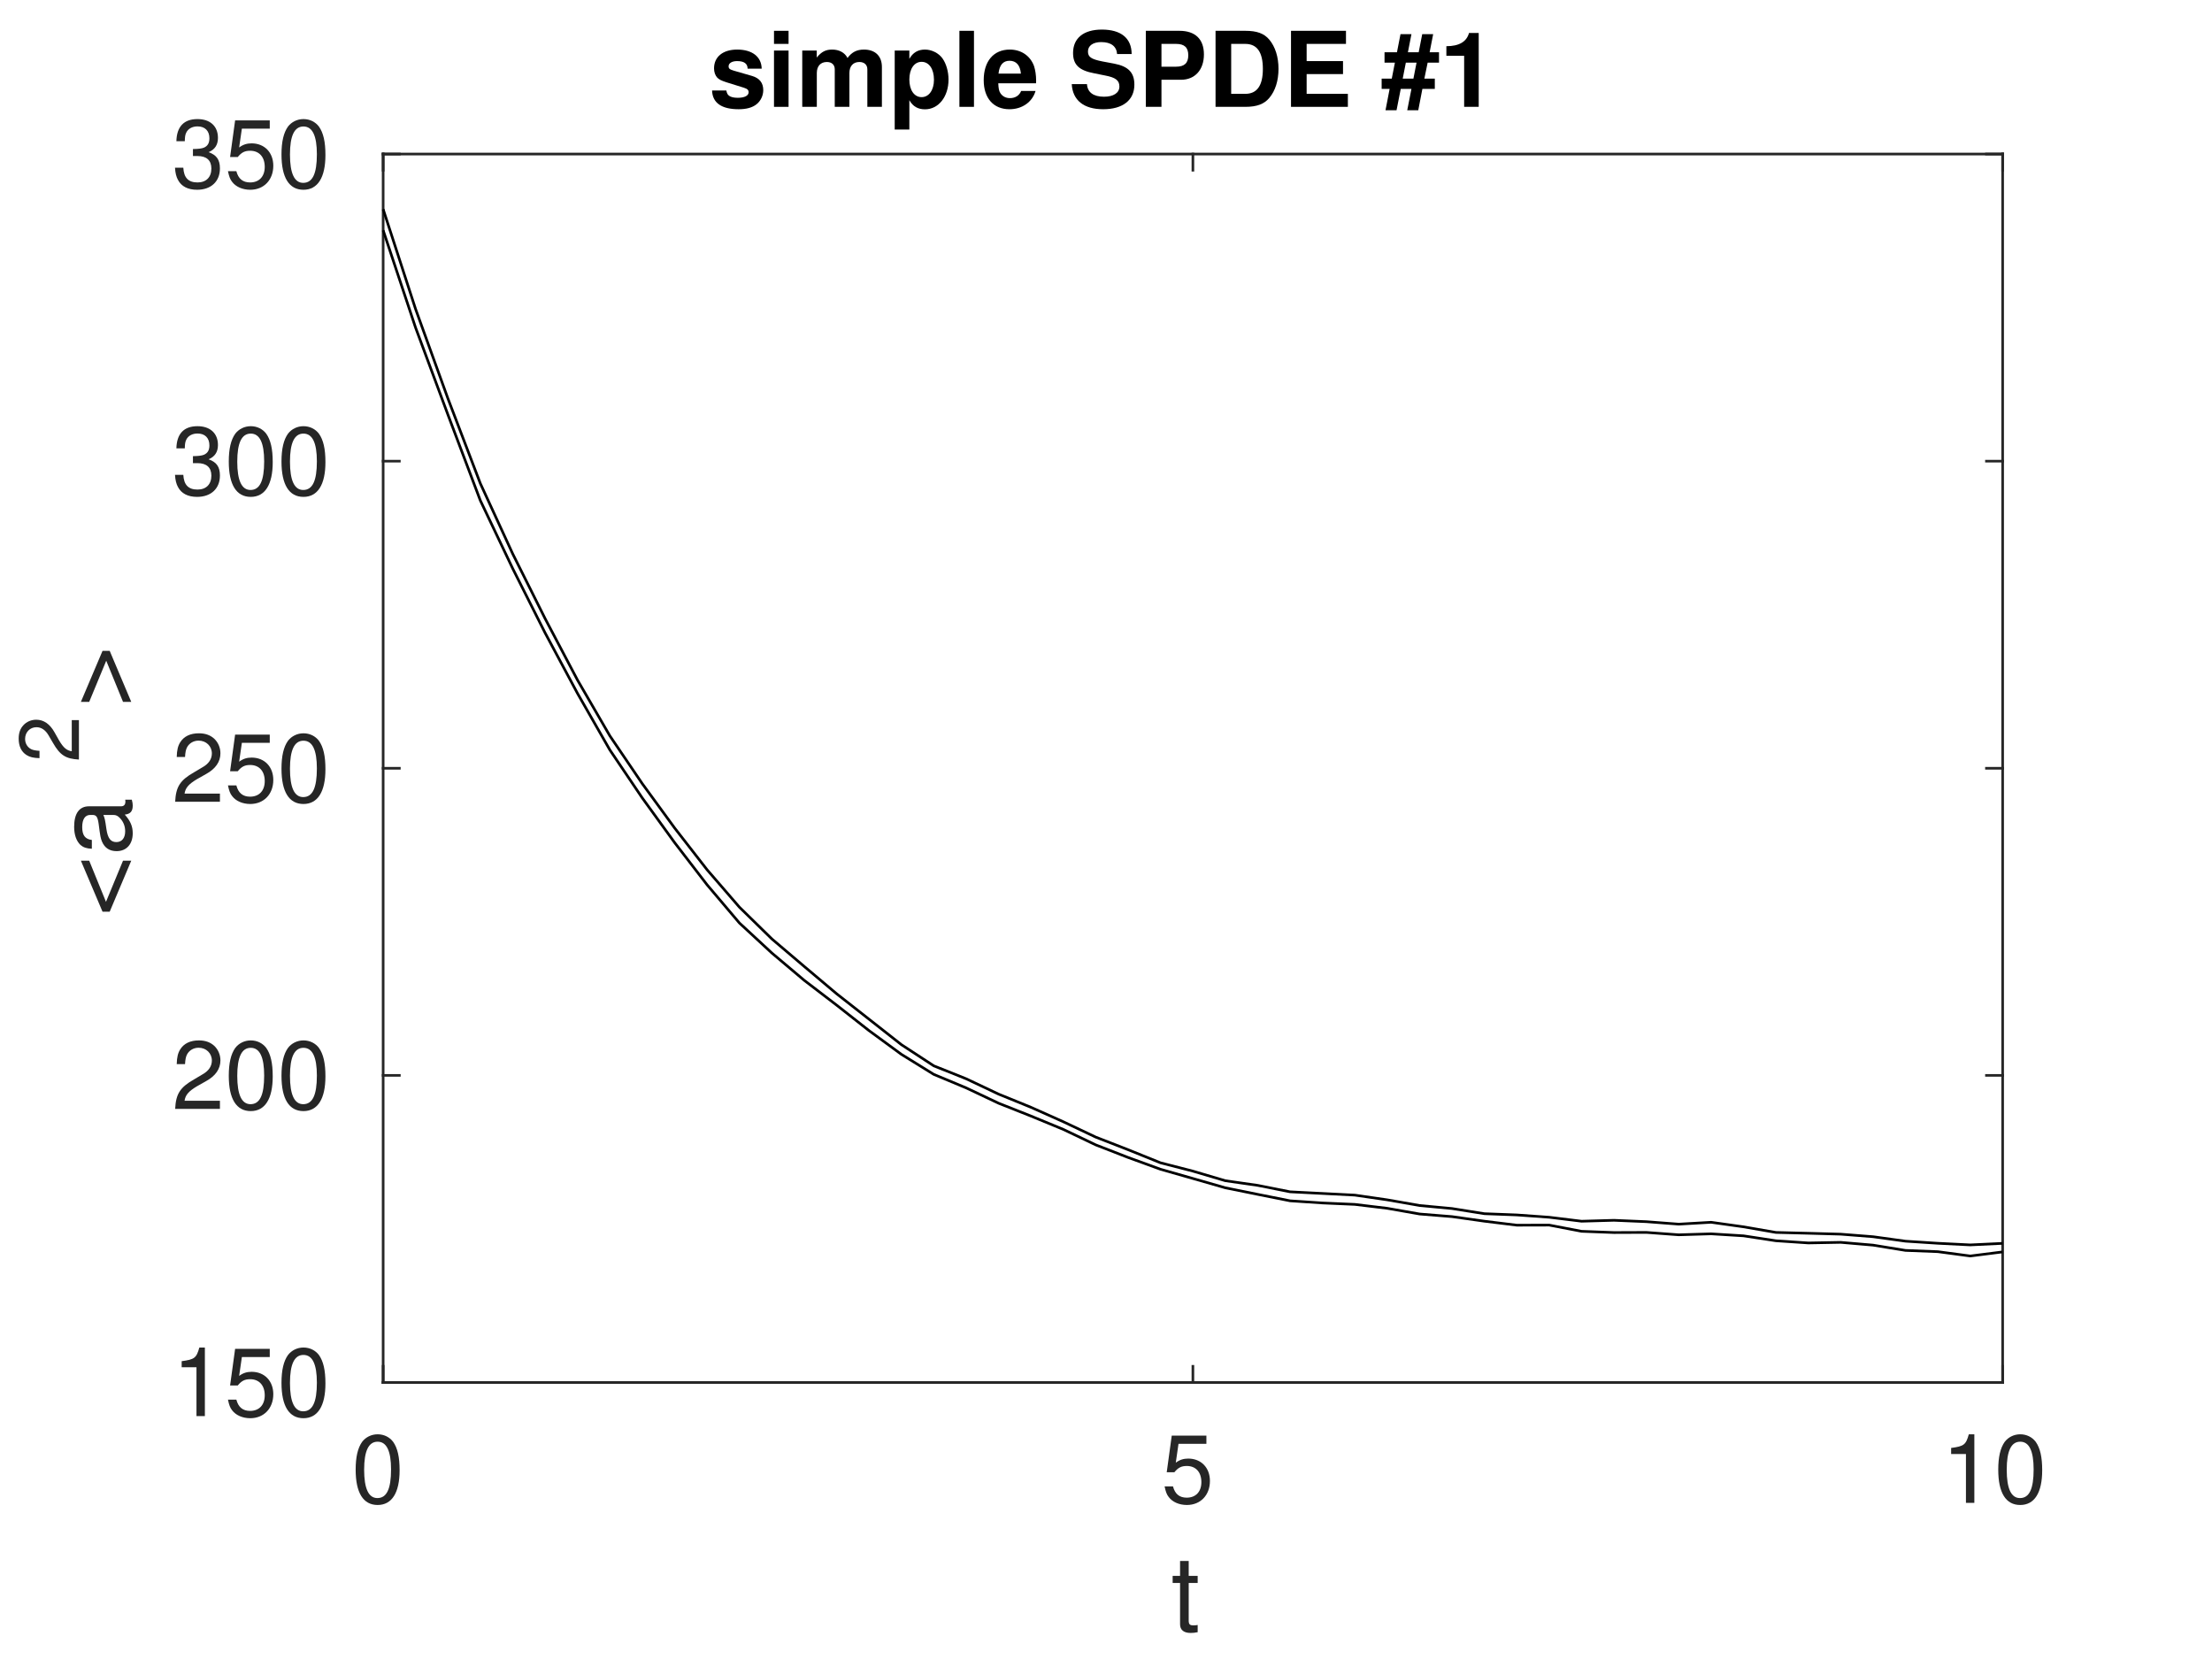 <?xml version="1.0" encoding="UTF-8"?>
<svg xmlns="http://www.w3.org/2000/svg" xmlns:xlink="http://www.w3.org/1999/xlink" width="420pt" height="315pt" viewBox="0 0 420 315" version="1.1">
<defs>
<g>
<symbol overflow="visible" id="glyph0-0">
<path style="stroke:none;" d=""/>
</symbol>
<symbol overflow="visible" id="glyph0-1">
<path style="stroke:none;" d="M 4.953 -13.016 C 3.766 -13.016 2.688 -12.469 2.016 -11.594 C 1.188 -10.438 0.781 -8.719 0.781 -6.297 C 0.781 -1.906 2.219 0.406 4.953 0.406 C 7.656 0.406 9.125 -1.906 9.125 -6.188 C 9.125 -8.719 8.734 -10.406 7.891 -11.594 C 7.219 -12.484 6.156 -13.016 4.953 -13.016 Z M 4.953 -11.609 C 6.656 -11.609 7.5 -9.859 7.5 -6.344 C 7.5 -2.625 6.672 -0.906 4.906 -0.906 C 3.234 -0.906 2.391 -2.703 2.391 -6.281 C 2.391 -9.859 3.234 -11.609 4.953 -11.609 Z M 4.953 -11.609 "/>
</symbol>
<symbol overflow="visible" id="glyph0-2">
<path style="stroke:none;" d="M 8.562 -12.766 L 1.984 -12.766 L 1.031 -5.812 L 2.484 -5.812 C 3.219 -6.703 3.828 -7 4.844 -7 C 6.547 -7 7.609 -5.828 7.609 -3.938 C 7.609 -2.109 6.547 -0.984 4.828 -0.984 C 3.438 -0.984 2.594 -1.688 2.219 -3.125 L 0.625 -3.125 C 0.844 -2.094 1.031 -1.578 1.406 -1.109 C 2.125 -0.141 3.422 0.406 4.859 0.406 C 7.438 0.406 9.234 -1.453 9.234 -4.156 C 9.234 -6.672 7.562 -8.406 5.109 -8.406 C 4.219 -8.406 3.484 -8.172 2.75 -7.625 L 3.266 -11.203 L 8.562 -11.203 Z M 8.562 -12.766 "/>
</symbol>
<symbol overflow="visible" id="glyph0-3">
<path style="stroke:none;" d="M 4.656 -9.266 L 4.656 0 L 6.25 0 L 6.25 -13.016 L 5.203 -13.016 C 4.641 -11.016 4.281 -10.75 1.844 -10.422 L 1.844 -9.266 Z M 4.656 -9.266 "/>
</symbol>
<symbol overflow="visible" id="glyph0-4">
<path style="stroke:none;" d="M 9.109 -1.562 L 2.391 -1.562 C 2.562 -2.641 3.125 -3.328 4.703 -4.281 L 6.5 -5.297 C 8.281 -6.281 9.203 -7.609 9.203 -9.219 C 9.203 -10.297 8.766 -11.297 8.016 -12 C 7.25 -12.688 6.312 -13.016 5.109 -13.016 C 3.484 -13.016 2.281 -12.438 1.578 -11.328 C 1.141 -10.641 0.938 -9.828 0.906 -8.516 L 2.484 -8.516 C 2.531 -9.391 2.641 -9.922 2.859 -10.344 C 3.281 -11.141 4.109 -11.625 5.062 -11.625 C 6.5 -11.625 7.578 -10.578 7.578 -9.188 C 7.578 -8.141 6.984 -7.234 5.844 -6.594 L 4.188 -5.609 C 1.531 -4.094 0.75 -2.859 0.609 -0.016 L 9.109 -0.016 Z M 9.109 -1.562 "/>
</symbol>
<symbol overflow="visible" id="glyph0-5">
<path style="stroke:none;" d="M 3.984 -6 L 4.844 -6 C 6.562 -6 7.484 -5.188 7.484 -3.625 C 7.484 -1.984 6.5 -0.984 4.859 -0.984 C 3.109 -0.984 2.266 -1.875 2.156 -3.781 L 0.578 -3.781 C 0.641 -2.734 0.828 -2.047 1.141 -1.469 C 1.797 -0.219 3.047 0.406 4.781 0.406 C 7.422 0.406 9.109 -1.172 9.109 -3.641 C 9.109 -5.297 8.484 -6.188 6.953 -6.734 C 8.141 -7.219 8.734 -8.125 8.734 -9.438 C 8.734 -11.656 7.266 -13.016 4.844 -13.016 C 2.266 -13.016 0.906 -11.578 0.844 -8.812 L 2.438 -8.812 C 2.453 -9.609 2.516 -10.062 2.719 -10.453 C 3.078 -11.203 3.875 -11.625 4.859 -11.625 C 6.266 -11.625 7.109 -10.781 7.109 -9.375 C 7.109 -8.453 6.781 -7.906 6.078 -7.594 C 5.656 -7.422 5.078 -7.344 3.984 -7.328 Z M 3.984 -6 "/>
</symbol>
<symbol overflow="visible" id="glyph1-0">
<path style="stroke:none;" d=""/>
</symbol>
<symbol overflow="visible" id="glyph1-1">
<path style="stroke:none;" d="M 5.031 -10.375 L 3.328 -10.375 L 3.328 -13.219 L 1.688 -13.219 L 1.688 -10.375 L 0.281 -10.375 L 0.281 -9.031 L 1.688 -9.031 L 1.688 -1.188 C 1.688 -0.125 2.391 0.453 3.688 0.453 C 4.125 0.453 4.469 0.422 5.031 0.312 L 5.031 -1.062 C 4.797 -1.016 4.578 -0.984 4.234 -0.984 C 3.531 -0.984 3.328 -1.188 3.328 -1.922 L 3.328 -9.031 L 5.031 -9.031 Z M 5.031 -10.375 "/>
</symbol>
<symbol overflow="visible" id="glyph2-0">
<path style="stroke:none;" d=""/>
</symbol>
<symbol overflow="visible" id="glyph2-1">
<path style="stroke:none;" d="M -3.922 -0.891 L 0.172 -10.578 L -1.391 -10.578 L -4.625 -2.766 L -7.812 -10.578 L -9.391 -10.578 L -5.281 -0.891 Z M -3.922 -0.891 "/>
</symbol>
<symbol overflow="visible" id="glyph2-2">
<path style="stroke:none;" d="M -0.969 -10.594 C -0.938 -10.406 -0.938 -10.328 -0.938 -10.234 C -0.938 -9.656 -1.234 -9.344 -1.734 -9.344 L -7.844 -9.344 C -9.688 -9.344 -10.672 -8 -10.672 -5.438 C -10.672 -3.922 -10.234 -2.719 -9.469 -2 C -8.922 -1.531 -8.328 -1.328 -7.312 -1.281 L -7.312 -2.953 C -8.578 -3.094 -9.141 -3.844 -9.141 -5.391 C -9.141 -6.891 -8.594 -7.703 -7.609 -7.703 L -7.172 -7.703 C -6.453 -7.688 -6.203 -7.328 -6.016 -5.984 C -5.719 -3.641 -5.641 -3.281 -5.391 -2.656 C -4.875 -1.438 -3.953 -0.828 -2.609 -0.828 C -0.734 -0.828 0.453 -2.141 0.453 -4.234 C 0.453 -5.547 0 -6.594 -1.062 -7.766 C 0 -7.875 0.453 -8.391 0.453 -9.469 C 0.453 -9.812 0.422 -10.031 0.281 -10.594 Z M -3.266 -7.703 C -2.719 -7.703 -2.375 -7.547 -1.922 -7.047 C -1.312 -6.375 -0.984 -5.562 -0.984 -4.594 C -0.984 -3.312 -1.609 -2.547 -2.656 -2.547 C -3.734 -2.547 -4.297 -3.266 -4.547 -5.047 C -4.797 -6.812 -4.875 -7.141 -5.125 -7.703 Z M -3.266 -7.703 "/>
</symbol>
<symbol overflow="visible" id="glyph2-3">
<path style="stroke:none;" d="M -5.281 -10.672 L -9.391 -0.984 L -7.812 -0.984 L -4.578 -8.797 L -1.391 -0.984 L 0.172 -0.984 L -3.922 -10.672 Z M -5.281 -10.672 "/>
</symbol>
<symbol overflow="visible" id="glyph3-0">
<path style="stroke:none;" d=""/>
</symbol>
<symbol overflow="visible" id="glyph3-1">
<path style="stroke:none;" d="M -1.375 -8.016 L -1.375 -2.109 C -2.328 -2.25 -2.938 -2.75 -3.766 -4.141 L -4.656 -5.719 C -5.531 -7.281 -6.703 -8.094 -8.109 -8.094 C -9.062 -8.094 -9.953 -7.719 -10.562 -7.047 C -11.172 -6.391 -11.453 -5.562 -11.453 -4.5 C -11.453 -3.078 -10.953 -2.016 -9.969 -1.391 C -9.359 -1 -8.656 -0.828 -7.5 -0.797 L -7.5 -2.188 C -8.266 -2.234 -8.734 -2.328 -9.109 -2.516 C -9.812 -2.891 -10.234 -3.609 -10.234 -4.453 C -10.234 -5.719 -9.312 -6.672 -8.078 -6.672 C -7.156 -6.672 -6.375 -6.141 -5.797 -5.156 L -4.938 -3.688 C -3.594 -1.344 -2.516 -0.672 -0.016 -0.531 L -0.016 -8.016 Z M -1.375 -8.016 "/>
</symbol>
<symbol overflow="visible" id="glyph4-0">
<path style="stroke:none;" d=""/>
</symbol>
<symbol overflow="visible" id="glyph4-1">
<path style="stroke:none;" d="M 10 -7.25 C 9.953 -9.5 8.219 -10.875 5.344 -10.875 C 2.641 -10.875 0.953 -9.5 0.953 -7.312 C 0.953 -6.594 1.172 -5.984 1.547 -5.562 C 1.922 -5.188 2.25 -5.016 3.281 -4.672 L 6.594 -3.641 C 7.281 -3.422 7.516 -3.203 7.516 -2.766 C 7.516 -2.125 6.75 -1.719 5.469 -1.719 C 4.734 -1.719 4.172 -1.844 3.828 -2.094 C 3.531 -2.312 3.406 -2.531 3.281 -3.109 L 0.578 -3.109 C 0.656 -0.75 2.375 0.453 5.625 0.453 C 7.109 0.453 8.234 0.141 9.031 -0.5 C 9.812 -1.125 10.297 -2.125 10.297 -3.172 C 10.297 -4.547 9.594 -5.438 8.203 -5.859 L 4.688 -6.875 C 3.922 -7.109 3.719 -7.266 3.719 -7.703 C 3.719 -8.297 4.359 -8.688 5.328 -8.688 C 6.656 -8.688 7.312 -8.219 7.328 -7.25 Z M 10 -7.25 "/>
</symbol>
<symbol overflow="visible" id="glyph4-2">
<path style="stroke:none;" d="M 4.094 -10.688 L 1.328 -10.688 L 1.328 0 L 4.094 0 Z M 4.094 -14.438 L 1.328 -14.438 L 1.328 -11.953 L 4.094 -11.953 Z M 4.094 -14.438 "/>
</symbol>
<symbol overflow="visible" id="glyph4-3">
<path style="stroke:none;" d="M 1.188 -10.688 L 1.188 0 L 3.953 0 L 3.953 -6.422 C 3.953 -7.734 4.672 -8.516 5.859 -8.516 C 6.797 -8.516 7.359 -7.984 7.359 -7.125 L 7.359 0 L 10.141 0 L 10.141 -6.422 C 10.141 -7.719 10.844 -8.516 12.031 -8.516 C 12.969 -8.516 13.547 -7.984 13.547 -7.125 L 13.547 0 L 16.312 0 L 16.312 -7.562 C 16.312 -9.641 15.047 -10.875 12.906 -10.875 C 11.547 -10.875 10.609 -10.391 9.781 -9.281 C 9.266 -10.297 8.203 -10.875 6.875 -10.875 C 5.641 -10.875 4.844 -10.469 3.938 -9.359 L 3.938 -10.688 Z M 1.188 -10.688 "/>
</symbol>
<symbol overflow="visible" id="glyph4-4">
<path style="stroke:none;" d="M 3.922 -10.688 L 1.141 -10.688 L 1.141 4.312 L 3.922 4.312 L 3.922 -1.266 C 4.594 -0.078 5.547 0.469 6.891 0.469 C 9.469 0.469 11.359 -1.938 11.359 -5.188 C 11.359 -6.688 10.922 -8.203 10.219 -9.188 C 9.5 -10.203 8.172 -10.875 6.891 -10.875 C 5.547 -10.875 4.594 -10.297 3.922 -9.109 Z M 6.25 -8.547 C 7.656 -8.547 8.594 -7.203 8.594 -5.141 C 8.594 -3.188 7.641 -1.844 6.25 -1.844 C 4.844 -1.844 3.922 -3.188 3.922 -5.188 C 3.922 -7.203 4.844 -8.547 6.25 -8.547 Z M 6.25 -8.547 "/>
</symbol>
<symbol overflow="visible" id="glyph4-5">
<path style="stroke:none;" d="M 4.094 -14.438 L 1.328 -14.438 L 1.328 0 L 4.094 0 Z M 4.094 -14.438 "/>
</symbol>
<symbol overflow="visible" id="glyph4-6">
<path style="stroke:none;" d="M 10.375 -4.469 C 10.391 -4.719 10.391 -4.812 10.391 -4.953 C 10.391 -6.016 10.234 -7.016 9.984 -7.766 C 9.266 -9.703 7.547 -10.875 5.391 -10.875 C 2.312 -10.875 0.438 -8.656 0.438 -5.062 C 0.438 -1.641 2.297 0.453 5.328 0.453 C 7.719 0.453 9.656 -0.891 10.281 -3.016 L 7.547 -3.016 C 7.203 -2.156 6.438 -1.656 5.422 -1.656 C 4.625 -1.656 4 -2 3.609 -2.594 C 3.344 -2.984 3.25 -3.469 3.203 -4.469 Z M 3.25 -6.312 C 3.422 -7.953 4.125 -8.75 5.344 -8.75 C 6.609 -8.75 7.359 -7.906 7.5 -6.312 Z M 3.25 -6.312 "/>
</symbol>
<symbol overflow="visible" id="glyph4-7">
<path style="stroke:none;" d=""/>
</symbol>
<symbol overflow="visible" id="glyph4-8">
<path style="stroke:none;" d="M 12.016 -10.031 C 12 -13.031 10 -14.672 6.359 -14.672 C 2.891 -14.672 0.891 -13.047 0.891 -10.234 C 0.891 -8 2.016 -6.906 4.953 -6.359 L 6.969 -5.953 C 8.953 -5.578 9.688 -5.031 9.688 -3.859 C 9.688 -2.656 8.578 -1.922 6.766 -1.922 C 4.75 -1.922 3.625 -2.766 3.531 -4.312 L 0.641 -4.312 C 0.812 -1.234 2.938 0.453 6.609 0.453 C 10.328 0.453 12.531 -1.266 12.531 -4.219 C 12.531 -6.5 11.391 -7.688 8.703 -8.203 L 6.453 -8.625 C 4.328 -9.047 3.719 -9.469 3.719 -10.516 C 3.719 -11.594 4.672 -12.297 6.219 -12.297 C 8.094 -12.297 9.141 -11.5 9.25 -10.031 Z M 12.016 -10.031 "/>
</symbol>
<symbol overflow="visible" id="glyph4-9">
<path style="stroke:none;" d="M 4.469 -5.141 L 8.172 -5.141 C 10.828 -5.141 12.531 -7.031 12.531 -9.953 C 12.531 -12.844 10.891 -14.438 7.875 -14.438 L 1.5 -14.438 L 1.5 0 L 4.469 0 Z M 4.469 -7.625 L 4.469 -11.953 L 7.25 -11.953 C 8.828 -11.953 9.562 -11.266 9.562 -9.797 C 9.562 -8.312 8.828 -7.625 7.25 -7.625 Z M 4.469 -7.625 "/>
</symbol>
<symbol overflow="visible" id="glyph4-10">
<path style="stroke:none;" d="M 1.531 0 L 7.172 0 C 9.359 0 10.75 -0.516 11.734 -1.688 C 12.875 -3.031 13.484 -4.969 13.484 -7.219 C 13.484 -9.469 12.875 -11.406 11.734 -12.766 C 10.75 -13.938 9.391 -14.438 7.172 -14.438 L 1.531 -14.438 Z M 4.5 -2.469 L 4.5 -11.953 L 7.172 -11.953 C 9.406 -11.953 10.516 -10.391 10.516 -7.203 C 10.516 -4.031 9.406 -2.469 7.172 -2.469 Z M 4.5 -2.469 "/>
</symbol>
<symbol overflow="visible" id="glyph4-11">
<path style="stroke:none;" d="M 4.531 -6.219 L 11.438 -6.219 L 11.438 -8.688 L 4.531 -8.688 L 4.531 -11.953 L 12 -11.953 L 12 -14.438 L 1.562 -14.438 L 1.562 0 L 12.359 0 L 12.359 -2.469 L 4.531 -2.469 Z M 4.531 -6.219 "/>
</symbol>
<symbol overflow="visible" id="glyph4-12">
<path style="stroke:none;" d="M 2.891 0.641 L 3.688 -3.406 L 5.719 -3.406 L 4.922 0.641 L 7.016 0.641 L 7.797 -3.406 L 10.156 -3.406 L 10.156 -5.359 L 8.172 -5.359 L 8.797 -8.391 L 10.953 -8.391 L 10.953 -10.359 L 9.172 -10.359 L 9.844 -13.797 L 7.766 -13.797 L 7.094 -10.359 L 5.047 -10.359 L 5.719 -13.797 L 3.641 -13.797 L 2.969 -10.359 L 0.609 -10.359 L 0.609 -8.391 L 2.578 -8.391 L 1.984 -5.359 L 0.062 -5.359 L 0.062 -3.406 L 1.578 -3.406 L 0.797 0.641 Z M 4.062 -5.359 L 4.656 -8.391 L 6.688 -8.391 L 6.094 -5.359 Z M 4.062 -5.359 "/>
</symbol>
<symbol overflow="visible" id="glyph4-13">
<path style="stroke:none;" d="M 4.719 -9.688 L 4.719 0 L 7.484 0 L 7.484 -14.031 L 5.641 -14.031 C 5.203 -12.375 3.766 -11.516 1.344 -11.516 L 1.344 -9.688 Z M 4.719 -9.688 "/>
</symbol>
</g>
</defs>
<g id="surface1">
<rect x="0" y="0" width="420" height="315" style="fill:rgb(100%,100%,100%);fill-opacity:1;stroke:none;"/>
<rect x="0" y="0" width="420" height="315" style="fill:rgb(100%,100%,100%);fill-opacity:1;stroke:none;"/>
<path style=" stroke:none;fill-rule:nonzero;fill:rgb(100%,100%,100%);fill-opacity:1;" d="M 72.75 262.5 L 380.25 262.5 L 380.25 29.25 L 72.75 29.25 Z M 72.75 262.5 "/>
<path style="fill:none;stroke-width:5.003;stroke-linecap:square;stroke-linejoin:round;stroke:rgb(14.893%,14.893%,14.893%);stroke-opacity:1;stroke-miterlimit:10;" d="M 727.5 525 L 3802.5 525 " transform="matrix(0.1,0,0,-0.1,0,315)"/>
<path style="fill:none;stroke-width:5.003;stroke-linecap:square;stroke-linejoin:round;stroke:rgb(14.893%,14.893%,14.893%);stroke-opacity:1;stroke-miterlimit:10;" d="M 727.5 2857.5 L 3802.5 2857.5 " transform="matrix(0.1,0,0,-0.1,0,315)"/>
<path style="fill:none;stroke-width:5.003;stroke-linecap:square;stroke-linejoin:round;stroke:rgb(14.893%,14.893%,14.893%);stroke-opacity:1;stroke-miterlimit:10;" d="M 727.5 525 L 727.5 555.742 " transform="matrix(0.1,0,0,-0.1,0,315)"/>
<path style="fill:none;stroke-width:5.003;stroke-linecap:square;stroke-linejoin:round;stroke:rgb(14.893%,14.893%,14.893%);stroke-opacity:1;stroke-miterlimit:10;" d="M 2265 525 L 2265 555.742 " transform="matrix(0.1,0,0,-0.1,0,315)"/>
<path style="fill:none;stroke-width:5.003;stroke-linecap:square;stroke-linejoin:round;stroke:rgb(14.893%,14.893%,14.893%);stroke-opacity:1;stroke-miterlimit:10;" d="M 3802.5 525 L 3802.5 555.742 " transform="matrix(0.1,0,0,-0.1,0,315)"/>
<path style="fill:none;stroke-width:5.003;stroke-linecap:square;stroke-linejoin:round;stroke:rgb(14.893%,14.893%,14.893%);stroke-opacity:1;stroke-miterlimit:10;" d="M 727.5 2857.5 L 727.5 2826.758 " transform="matrix(0.1,0,0,-0.1,0,315)"/>
<path style="fill:none;stroke-width:5.003;stroke-linecap:square;stroke-linejoin:round;stroke:rgb(14.893%,14.893%,14.893%);stroke-opacity:1;stroke-miterlimit:10;" d="M 2265 2857.5 L 2265 2826.758 " transform="matrix(0.1,0,0,-0.1,0,315)"/>
<path style="fill:none;stroke-width:5.003;stroke-linecap:square;stroke-linejoin:round;stroke:rgb(14.893%,14.893%,14.893%);stroke-opacity:1;stroke-miterlimit:10;" d="M 3802.5 2857.5 L 3802.5 2826.758 " transform="matrix(0.1,0,0,-0.1,0,315)"/>
<g style="fill:rgb(14.893%,14.893%,14.893%);fill-opacity:1;">
  <use xlink:href="#glyph0-1" x="66.75" y="285.35"/>
</g>
<g style="fill:rgb(14.893%,14.893%,14.893%);fill-opacity:1;">
  <use xlink:href="#glyph0-2" x="220.5" y="285.35"/>
</g>
<g style="fill:rgb(14.893%,14.893%,14.893%);fill-opacity:1;">
  <use xlink:href="#glyph0-3" x="368.625" y="285.35"/>
  <use xlink:href="#glyph0-1" x="378.633" y="285.35"/>
</g>
<g style="fill:rgb(14.893%,14.893%,14.893%);fill-opacity:1;">
  <use xlink:href="#glyph1-1" x="222.375" y="309.6"/>
</g>
<path style="fill:none;stroke-width:5.003;stroke-linecap:square;stroke-linejoin:round;stroke:rgb(14.893%,14.893%,14.893%);stroke-opacity:1;stroke-miterlimit:10;" d="M 727.5 525 L 727.5 2857.5 " transform="matrix(0.1,0,0,-0.1,0,315)"/>
<path style="fill:none;stroke-width:5.003;stroke-linecap:square;stroke-linejoin:round;stroke:rgb(14.893%,14.893%,14.893%);stroke-opacity:1;stroke-miterlimit:10;" d="M 3802.5 525 L 3802.5 2857.5 " transform="matrix(0.1,0,0,-0.1,0,315)"/>
<path style="fill:none;stroke-width:5.003;stroke-linecap:square;stroke-linejoin:round;stroke:rgb(14.893%,14.893%,14.893%);stroke-opacity:1;stroke-miterlimit:10;" d="M 727.5 525 L 758.242 525 " transform="matrix(0.1,0,0,-0.1,0,315)"/>
<path style="fill:none;stroke-width:5.003;stroke-linecap:square;stroke-linejoin:round;stroke:rgb(14.893%,14.893%,14.893%);stroke-opacity:1;stroke-miterlimit:10;" d="M 727.5 1108.125 L 758.242 1108.125 " transform="matrix(0.1,0,0,-0.1,0,315)"/>
<path style="fill:none;stroke-width:5.003;stroke-linecap:square;stroke-linejoin:round;stroke:rgb(14.893%,14.893%,14.893%);stroke-opacity:1;stroke-miterlimit:10;" d="M 727.5 1691.25 L 758.242 1691.25 " transform="matrix(0.1,0,0,-0.1,0,315)"/>
<path style="fill:none;stroke-width:5.003;stroke-linecap:square;stroke-linejoin:round;stroke:rgb(14.893%,14.893%,14.893%);stroke-opacity:1;stroke-miterlimit:10;" d="M 727.5 2274.375 L 758.242 2274.375 " transform="matrix(0.1,0,0,-0.1,0,315)"/>
<path style="fill:none;stroke-width:5.003;stroke-linecap:square;stroke-linejoin:round;stroke:rgb(14.893%,14.893%,14.893%);stroke-opacity:1;stroke-miterlimit:10;" d="M 727.5 2857.5 L 758.242 2857.5 " transform="matrix(0.1,0,0,-0.1,0,315)"/>
<path style="fill:none;stroke-width:5.003;stroke-linecap:square;stroke-linejoin:round;stroke:rgb(14.893%,14.893%,14.893%);stroke-opacity:1;stroke-miterlimit:10;" d="M 3802.5 525 L 3771.758 525 " transform="matrix(0.1,0,0,-0.1,0,315)"/>
<path style="fill:none;stroke-width:5.003;stroke-linecap:square;stroke-linejoin:round;stroke:rgb(14.893%,14.893%,14.893%);stroke-opacity:1;stroke-miterlimit:10;" d="M 3802.5 1108.125 L 3771.758 1108.125 " transform="matrix(0.1,0,0,-0.1,0,315)"/>
<path style="fill:none;stroke-width:5.003;stroke-linecap:square;stroke-linejoin:round;stroke:rgb(14.893%,14.893%,14.893%);stroke-opacity:1;stroke-miterlimit:10;" d="M 3802.5 1691.25 L 3771.758 1691.25 " transform="matrix(0.1,0,0,-0.1,0,315)"/>
<path style="fill:none;stroke-width:5.003;stroke-linecap:square;stroke-linejoin:round;stroke:rgb(14.893%,14.893%,14.893%);stroke-opacity:1;stroke-miterlimit:10;" d="M 3802.5 2274.375 L 3771.758 2274.375 " transform="matrix(0.1,0,0,-0.1,0,315)"/>
<path style="fill:none;stroke-width:5.003;stroke-linecap:square;stroke-linejoin:round;stroke:rgb(14.893%,14.893%,14.893%);stroke-opacity:1;stroke-miterlimit:10;" d="M 3802.5 2857.5 L 3771.758 2857.5 " transform="matrix(0.1,0,0,-0.1,0,315)"/>
<g style="fill:rgb(14.893%,14.893%,14.893%);fill-opacity:1;">
  <use xlink:href="#glyph0-3" x="32.65" y="268.875"/>
  <use xlink:href="#glyph0-2" x="42.658" y="268.875"/>
  <use xlink:href="#glyph0-1" x="52.666" y="268.875"/>
</g>
<g style="fill:rgb(14.893%,14.893%,14.893%);fill-opacity:1;">
  <use xlink:href="#glyph0-4" x="32.65" y="210.562"/>
  <use xlink:href="#glyph0-1" x="42.658" y="210.562"/>
  <use xlink:href="#glyph0-1" x="52.666" y="210.562"/>
</g>
<g style="fill:rgb(14.893%,14.893%,14.893%);fill-opacity:1;">
  <use xlink:href="#glyph0-4" x="32.65" y="152.25"/>
  <use xlink:href="#glyph0-2" x="42.658" y="152.25"/>
  <use xlink:href="#glyph0-1" x="52.666" y="152.25"/>
</g>
<g style="fill:rgb(14.893%,14.893%,14.893%);fill-opacity:1;">
  <use xlink:href="#glyph0-5" x="32.65" y="93.938"/>
  <use xlink:href="#glyph0-1" x="42.658" y="93.938"/>
  <use xlink:href="#glyph0-1" x="52.666" y="93.938"/>
</g>
<g style="fill:rgb(14.893%,14.893%,14.893%);fill-opacity:1;">
  <use xlink:href="#glyph0-5" x="32.65" y="35.625"/>
  <use xlink:href="#glyph0-2" x="42.658" y="35.625"/>
  <use xlink:href="#glyph0-1" x="52.666" y="35.625"/>
</g>
<g style="fill:rgb(14.893%,14.893%,14.893%);fill-opacity:1;">
  <use xlink:href="#glyph2-1" x="24.75" y="174"/>
  <use xlink:href="#glyph2-2" x="24.75" y="162.437"/>
</g>
<g style="fill:rgb(14.893%,14.893%,14.893%);fill-opacity:1;">
  <use xlink:href="#glyph3-1" x="15" y="144.75"/>
</g>
<g style="fill:rgb(14.893%,14.893%,14.893%);fill-opacity:1;">
  <use xlink:href="#glyph2-3" x="24.75" y="134.25"/>
</g>
<g style="fill:rgb(0%,0%,0%);fill-opacity:1;">
  <use xlink:href="#glyph4-1" x="134.625" y="20.287"/>
  <use xlink:href="#glyph4-2" x="145.634" y="20.287"/>
  <use xlink:href="#glyph4-3" x="151.138" y="20.287"/>
  <use xlink:href="#glyph4-4" x="168.74" y="20.287"/>
  <use xlink:href="#glyph4-5" x="180.838" y="20.287"/>
  <use xlink:href="#glyph4-6" x="186.343" y="20.287"/>
  <use xlink:href="#glyph4-7" x="197.351" y="20.287"/>
  <use xlink:href="#glyph4-8" x="202.856" y="20.287"/>
  <use xlink:href="#glyph4-9" x="216.062" y="20.287"/>
  <use xlink:href="#glyph4-10" x="229.269" y="20.287"/>
  <use xlink:href="#glyph4-11" x="243.565" y="20.287"/>
  <use xlink:href="#glyph4-7" x="256.771" y="20.287"/>
  <use xlink:href="#glyph4-12" x="262.276" y="20.287"/>
  <use xlink:href="#glyph4-13" x="273.284" y="20.287"/>
  <use xlink:href="#glyph4-7" x="284.293" y="20.287"/>
</g>
<path style="fill:none;stroke-width:5.003;stroke-linecap:butt;stroke-linejoin:round;stroke:rgb(0%,0%,0%);stroke-opacity:1;stroke-miterlimit:10;" d="M 727.5 2712.773 L 788.984 2528.125 L 850.508 2362.578 L 911.992 2199.766 L 973.516 2070.43 L 1035 1948.281 L 1096.484 1833.516 L 1158.008 1725.977 L 1219.492 1634.922 L 1281.016 1550 L 1342.5 1470.078 L 1403.984 1397.461 L 1465.508 1340.508 L 1526.992 1288.633 L 1588.516 1241.523 L 1650 1193.164 L 1711.484 1148.086 L 1773.008 1110.039 L 1834.492 1084.375 L 1896.016 1055.273 L 1957.5 1030.898 L 2018.984 1005.547 L 2080.508 976.172 L 2141.992 952.266 L 2203.516 929.883 L 2265 912.344 L 2326.484 894.688 L 2388.008 882.227 L 2449.492 869.961 L 2511.016 865.859 L 2572.5 863.164 L 2633.984 855.742 L 2695.508 844.922 L 2756.992 839.961 L 2818.516 831.25 L 2880 823.711 L 2941.484 823.867 L 3003.008 812.07 L 3064.492 809.727 L 3126.016 809.961 L 3187.5 805.43 L 3248.984 807.266 L 3310.508 803.477 L 3371.992 794.102 L 3433.516 789.961 L 3495 791.094 L 3556.484 785.82 L 3618.008 775.781 L 3679.492 773.398 L 3741.016 765.195 L 3802.5 772.969 " transform="matrix(0.1,0,0,-0.1,0,315)"/>
<path style="fill:none;stroke-width:5.003;stroke-linecap:butt;stroke-linejoin:round;stroke:rgb(0%,0%,0%);stroke-opacity:1;stroke-miterlimit:10;" d="M 727.5 2752.773 L 788.984 2563.477 L 850.508 2393.242 L 911.992 2232.109 L 973.516 2098.398 L 1035 1975.469 L 1096.484 1858.828 L 1158.008 1752.734 L 1219.492 1662.07 L 1281.016 1577.734 L 1342.5 1498.672 L 1403.984 1427.5 L 1465.508 1367.266 L 1526.992 1315 L 1588.516 1263.125 L 1650 1214.844 L 1711.484 1166.484 L 1773.008 1126.25 L 1834.492 1101.68 L 1896.016 1072.578 L 1957.5 1047.539 L 2018.984 1020.078 L 2080.508 990.938 L 2141.992 966.992 L 2203.516 942.148 L 2265 926.328 L 2326.484 908.125 L 2388.008 899.297 L 2449.492 887.07 L 2511.016 883.945 L 2572.5 880.781 L 2633.984 871.836 L 2695.508 861.055 L 2756.992 855.312 L 2818.516 845.508 L 2880 843.164 L 2941.484 838.75 L 3003.008 831.211 L 3064.492 832.969 L 3126.016 830.352 L 3187.5 825.664 L 3248.984 829.219 L 3310.508 820.586 L 3371.992 809.922 L 3433.516 808.359 L 3495 806.641 L 3556.484 801.797 L 3618.008 793.32 L 3679.492 789.336 L 3741.016 786.25 L 3802.5 789.18 " transform="matrix(0.1,0,0,-0.1,0,315)"/>
</g>
</svg>
